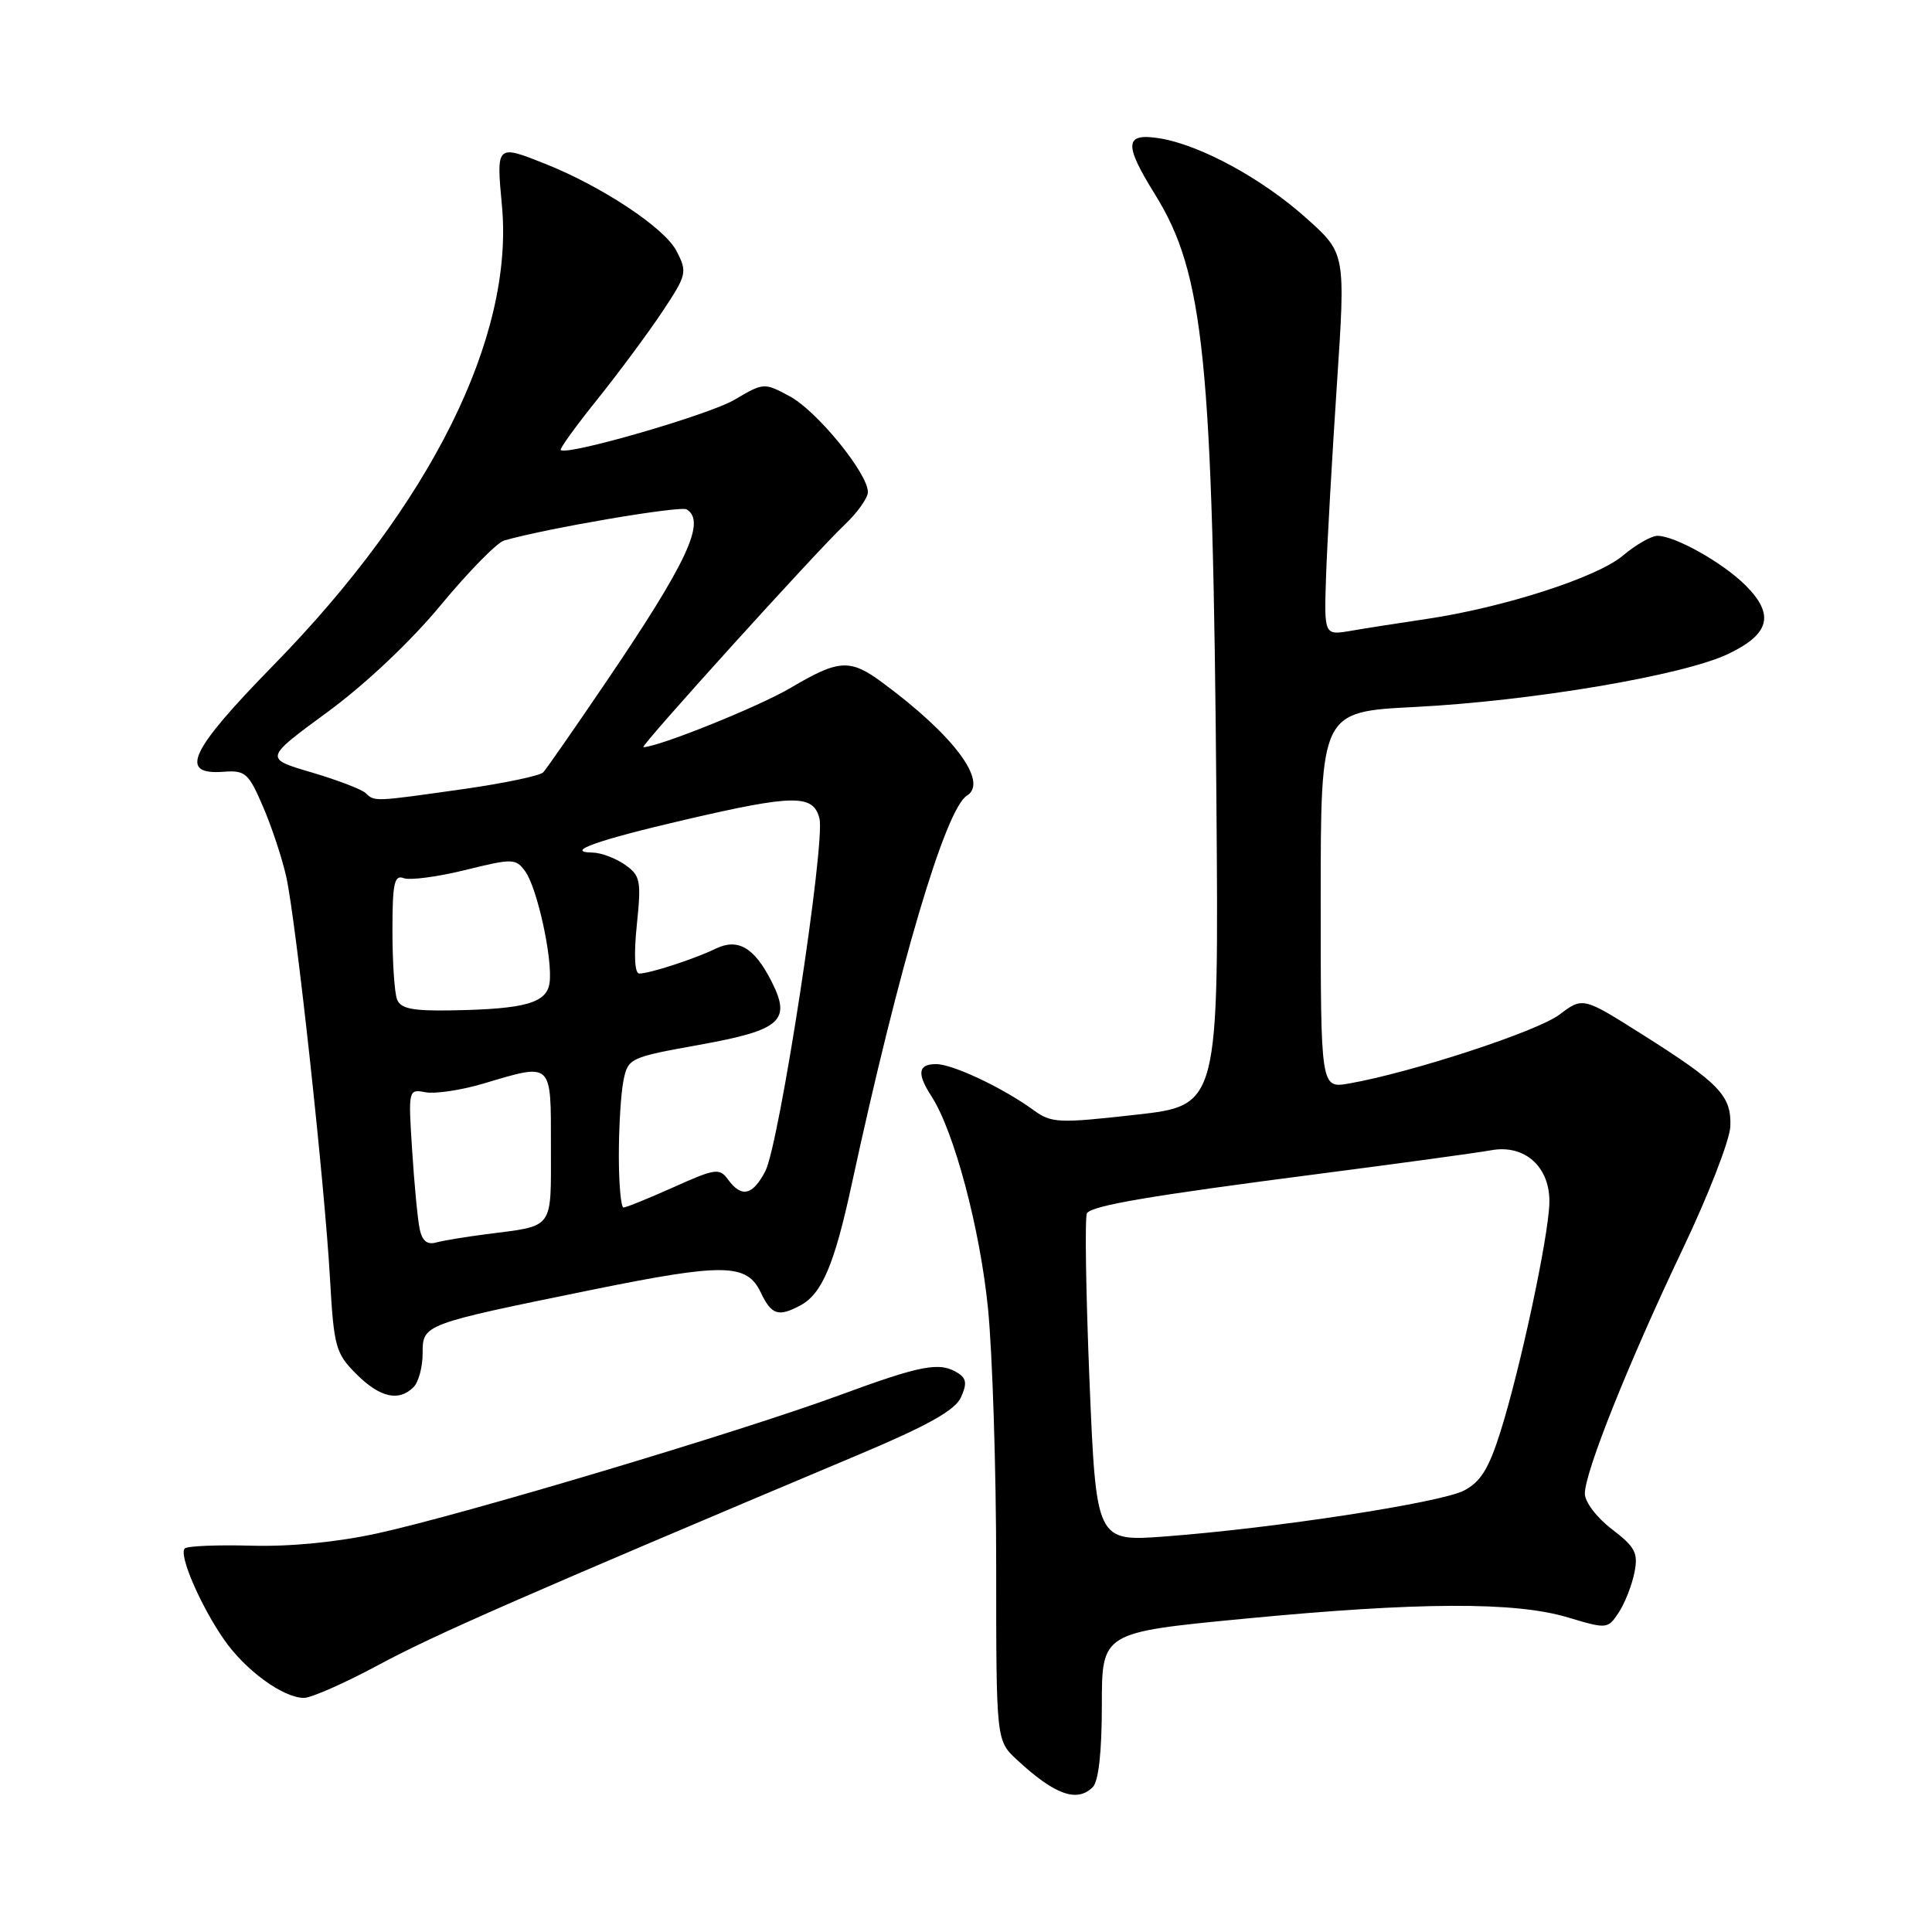 <?xml version="1.0" encoding="UTF-8" standalone="no"?>
<!DOCTYPE svg PUBLIC "-//W3C//DTD SVG 1.1//EN" "http://www.w3.org/Graphics/SVG/1.1/DTD/svg11.dtd" >
<svg xmlns="http://www.w3.org/2000/svg" xmlns:xlink="http://www.w3.org/1999/xlink" version="1.1" viewBox="0 0 256 256">
 <g >
 <path fill="currentColor"
d=" M 144.80 236.80 C 145.57 236.03 146.00 232.12 146.00 225.95 C 146.00 216.31 146.00 216.31 164.75 214.50 C 187.91 212.27 200.77 212.21 207.76 214.32 C 212.94 215.87 213.04 215.86 214.50 213.65 C 215.31 212.41 216.24 210.04 216.57 208.38 C 217.09 205.78 216.69 205.00 213.59 202.63 C 211.59 201.11 210.00 199.02 210.00 197.91 C 210.00 195.04 215.82 180.51 222.97 165.50 C 226.38 158.35 229.22 151.03 229.28 149.23 C 229.43 145.18 227.84 143.53 217.61 137.07 C 209.74 132.10 209.74 132.10 206.62 134.45 C 203.68 136.67 186.99 142.13 178.75 143.57 C 175.00 144.22 175.00 144.22 175.00 119.27 C 175.00 94.31 175.00 94.31 187.46 93.68 C 202.97 92.89 223.05 89.49 229.00 86.65 C 234.52 84.01 235.17 81.45 231.31 77.58 C 228.29 74.56 221.96 71.00 219.62 71.00 C 218.81 71.00 216.75 72.18 215.03 73.63 C 211.60 76.52 199.24 80.50 189.00 82.02 C 185.43 82.55 180.91 83.25 178.98 83.59 C 175.45 84.19 175.45 84.19 175.71 76.34 C 175.86 72.03 176.50 60.64 177.14 51.03 C 178.30 33.57 178.30 33.57 173.13 28.94 C 167.26 23.67 159.06 19.21 153.66 18.33 C 149.00 17.58 148.88 19.06 153.05 25.77 C 159.56 36.25 160.71 47.61 161.18 105.99 C 161.50 146.48 161.50 146.48 150.50 147.71 C 140.27 148.86 139.32 148.82 136.97 147.11 C 132.89 144.14 126.24 141.00 124.04 141.00 C 121.64 141.00 121.46 142.24 123.44 145.29 C 126.43 149.91 129.87 162.84 130.92 173.42 C 131.51 179.43 132.00 194.76 132.00 207.49 C 132.00 230.63 132.00 230.63 134.75 233.18 C 139.75 237.82 142.71 238.89 144.80 236.80 Z  M 50.26 220.56 C 57.59 216.61 69.45 211.42 113.87 192.71 C 122.90 188.91 126.54 186.87 127.32 185.18 C 128.15 183.37 128.06 182.65 126.94 181.94 C 124.52 180.41 122.16 180.85 111.13 184.91 C 97.87 189.78 61.34 200.70 50.00 203.18 C 44.70 204.34 38.41 204.96 33.29 204.81 C 28.78 204.69 24.81 204.85 24.48 205.18 C 23.66 206.01 26.54 212.71 29.67 217.23 C 32.47 221.29 37.48 224.96 40.26 224.98 C 41.23 224.99 45.73 223.00 50.26 220.56 Z  M 54.80 183.80 C 55.46 183.14 56.00 181.14 56.00 179.35 C 56.00 175.48 55.96 175.49 78.37 170.92 C 95.91 167.35 98.96 167.39 100.80 171.25 C 102.23 174.24 103.13 174.54 106.06 172.97 C 108.91 171.44 110.56 167.57 112.85 156.96 C 119.14 127.91 125.28 107.18 128.12 105.43 C 131.02 103.63 126.37 97.41 116.90 90.43 C 112.63 87.28 111.16 87.36 104.79 91.13 C 100.61 93.61 87.22 99.00 85.25 99.00 C 84.70 99.00 108.08 73.16 111.89 69.56 C 113.60 67.95 115.00 65.98 115.00 65.20 C 115.00 62.73 108.25 54.45 104.66 52.52 C 101.26 50.69 101.19 50.69 97.36 52.95 C 93.98 54.96 75.09 60.42 74.30 59.63 C 74.13 59.47 76.32 56.44 79.15 52.92 C 81.98 49.39 85.84 44.18 87.73 41.35 C 91.02 36.39 91.10 36.08 89.63 33.24 C 88.05 30.19 79.78 24.71 72.23 21.70 C 65.77 19.13 65.75 19.15 66.51 27.25 C 68.13 44.63 57.11 66.81 36.23 88.15 C 25.09 99.54 23.61 102.73 29.67 102.26 C 32.49 102.05 32.95 102.45 34.84 106.86 C 35.99 109.51 37.37 113.69 37.92 116.13 C 39.21 121.88 43.00 156.68 43.72 169.31 C 44.24 178.48 44.46 179.31 47.21 182.06 C 50.34 185.19 52.84 185.76 54.80 183.80 Z  M 144.36 182.88 C 143.88 171.12 143.73 161.16 144.03 160.75 C 144.81 159.72 152.36 158.44 175.00 155.51 C 185.72 154.12 195.87 152.73 197.55 152.42 C 202.05 151.58 205.43 154.64 205.30 159.42 C 205.17 163.99 201.45 181.38 198.80 189.77 C 197.27 194.62 196.18 196.37 193.98 197.51 C 190.85 199.13 168.78 202.51 154.37 203.59 C 145.25 204.27 145.25 204.27 144.36 182.88 Z  M 55.60 162.81 C 55.34 161.54 54.89 156.85 54.61 152.40 C 54.09 144.37 54.11 144.30 56.38 144.73 C 57.65 144.97 61.08 144.46 64.02 143.59 C 73.27 140.84 73.00 140.59 73.00 151.93 C 73.00 163.06 73.50 162.37 64.50 163.53 C 61.75 163.88 58.73 164.38 57.78 164.64 C 56.59 164.97 55.92 164.40 55.60 162.81 Z  M 82.00 153.12 C 82.00 149.34 82.27 144.88 82.61 143.20 C 83.21 140.21 83.43 140.11 92.64 138.45 C 103.51 136.49 104.90 135.27 102.20 129.98 C 99.93 125.53 97.77 124.28 94.82 125.71 C 92.02 127.07 86.08 129.00 84.71 129.00 C 84.10 129.00 83.97 126.59 84.38 122.57 C 84.99 116.66 84.86 116.02 82.80 114.57 C 81.56 113.71 79.64 112.99 78.53 112.97 C 74.67 112.91 79.15 111.32 90.77 108.62 C 105.22 105.26 107.77 105.24 108.58 108.45 C 109.39 111.69 103.28 151.57 101.41 155.18 C 99.74 158.40 98.26 158.74 96.48 156.31 C 95.34 154.74 94.80 154.82 89.25 157.31 C 85.95 158.79 82.97 160.00 82.62 160.00 C 82.28 160.00 82.00 156.91 82.00 153.12 Z  M 52.61 132.42 C 52.27 131.55 52.00 127.45 52.00 123.31 C 52.00 117.06 52.25 115.88 53.49 116.36 C 54.30 116.67 57.97 116.19 61.62 115.29 C 67.94 113.73 68.33 113.74 69.59 115.45 C 71.19 117.65 73.26 127.13 72.82 130.24 C 72.44 132.91 69.59 133.71 59.86 133.88 C 54.65 133.97 53.08 133.66 52.61 132.42 Z  M 48.45 105.09 C 47.93 104.59 44.69 103.35 41.26 102.34 C 35.01 100.50 35.01 100.50 43.38 94.36 C 48.40 90.68 54.43 84.99 58.42 80.16 C 62.09 75.73 65.86 71.89 66.80 71.62 C 72.47 69.99 90.16 66.98 91.00 67.50 C 93.59 69.10 91.06 74.52 80.27 90.42 C 76.13 96.52 72.41 101.87 71.99 102.33 C 71.58 102.79 66.79 103.79 61.37 104.56 C 49.53 106.24 49.65 106.24 48.45 105.09 Z "/>
</g>
</svg>